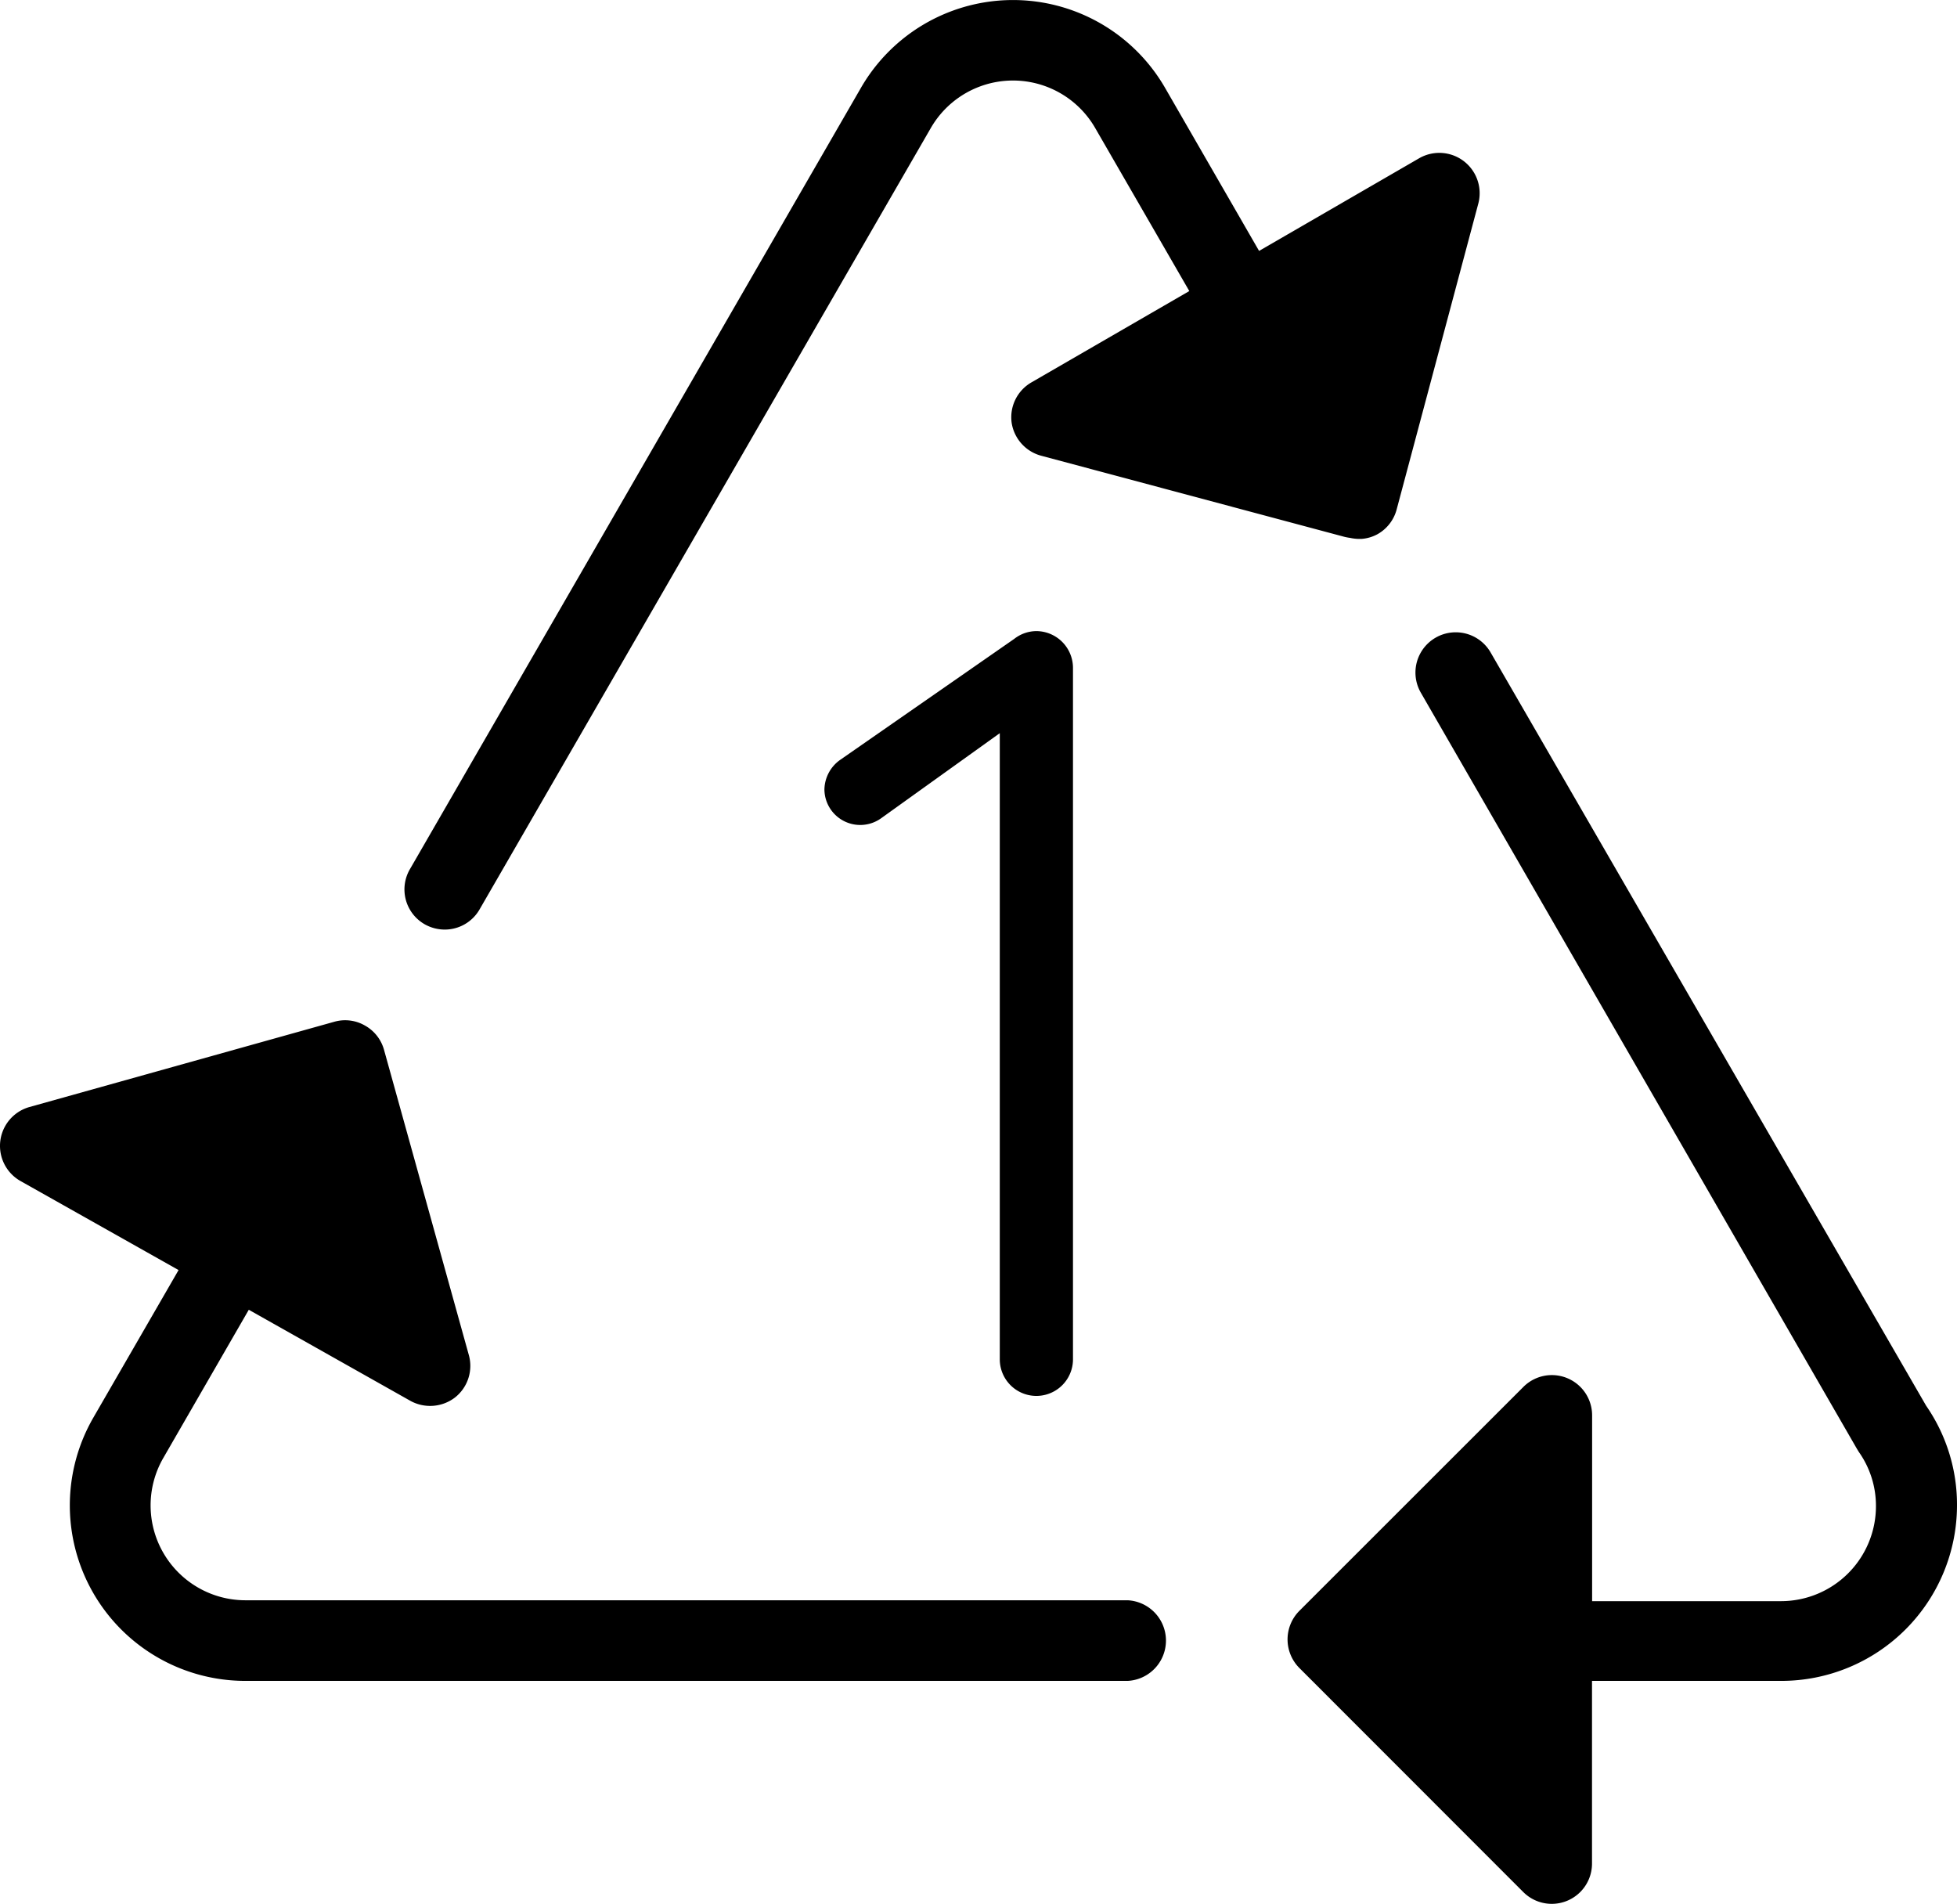 <svg id="Layer_1" data-name="Layer 1" xmlns="http://www.w3.org/2000/svg" viewBox="0 0 176.99 172.16"><defs><style>.cls-1{isolation:isolate;}</style></defs><path d="M91.5,38.21a3.66,3.66,0,0,0,2.67,3l27.3,7.3a4.53,4.53,0,0,0,.64.13,4.08,4.08,0,0,0,.69.09h.37a3.55,3.55,0,0,0,1.45-.44,3.63,3.63,0,0,0,1.7-2.21l7.39-27.68a3.65,3.65,0,0,0-5.35-4.09l-14.48,8.38L105.37,7.93a15.88,15.88,0,0,0-27.49,0L37.1,78.57a3.63,3.63,0,0,0,1.3,5l0,0a3.69,3.69,0,0,0,1.83.49,3.63,3.63,0,0,0,3.15-1.82L84.19,11.58a8.58,8.58,0,0,1,14.87,0l8.51,14.74L93.29,34.58A3.64,3.64,0,0,0,91.5,38.21Z" transform="translate(-0.01 0)"/><path d="M134.82,59a3.64,3.64,0,0,0-6.31,3.64L167.94,131l.17.28a8.44,8.44,0,0,1,1.56,4.93,8.59,8.59,0,0,1-8.58,8.58H144V128a3.64,3.64,0,0,0-6.22-2.58l-20.26,20.25a3.66,3.66,0,0,0,0,5.16l20.25,20.26a3.64,3.64,0,0,0,6.22-2.58V152h17.13A15.89,15.89,0,0,0,177,136.12a15.72,15.72,0,0,0-2.79-9Z" transform="translate(-0.01 0)"/><path d="M22.21,152H102a3.65,3.65,0,0,0,0-7.29H22.21a8.58,8.58,0,0,1-7.43-12.87l7.73-13.4,14.64,8.25a3.7,3.7,0,0,0,4-.31,3.64,3.64,0,0,0,1.26-3.85l-7.67-27.6A3.62,3.62,0,0,0,33,92.73a3.58,3.58,0,0,0-2.77-.33L2.66,100.11a3.65,3.65,0,0,0-.81,6.68l14.31,8.06-7.7,13.33A15.87,15.87,0,0,0,22.21,152Z" transform="translate(-0.01 0)"/><g class="cls-1"><path d="M79.69,74a3.24,3.24,0,0,1-5.12-2.61A3.35,3.35,0,0,1,76,68.71L91.74,57.77a3.28,3.28,0,0,1,2-.7,3.33,3.33,0,0,1,3.31,3.31v62.54a3.31,3.31,0,1,1-6.62,0V66.3Z" transform="translate(-0.01 0)"/></g></svg>